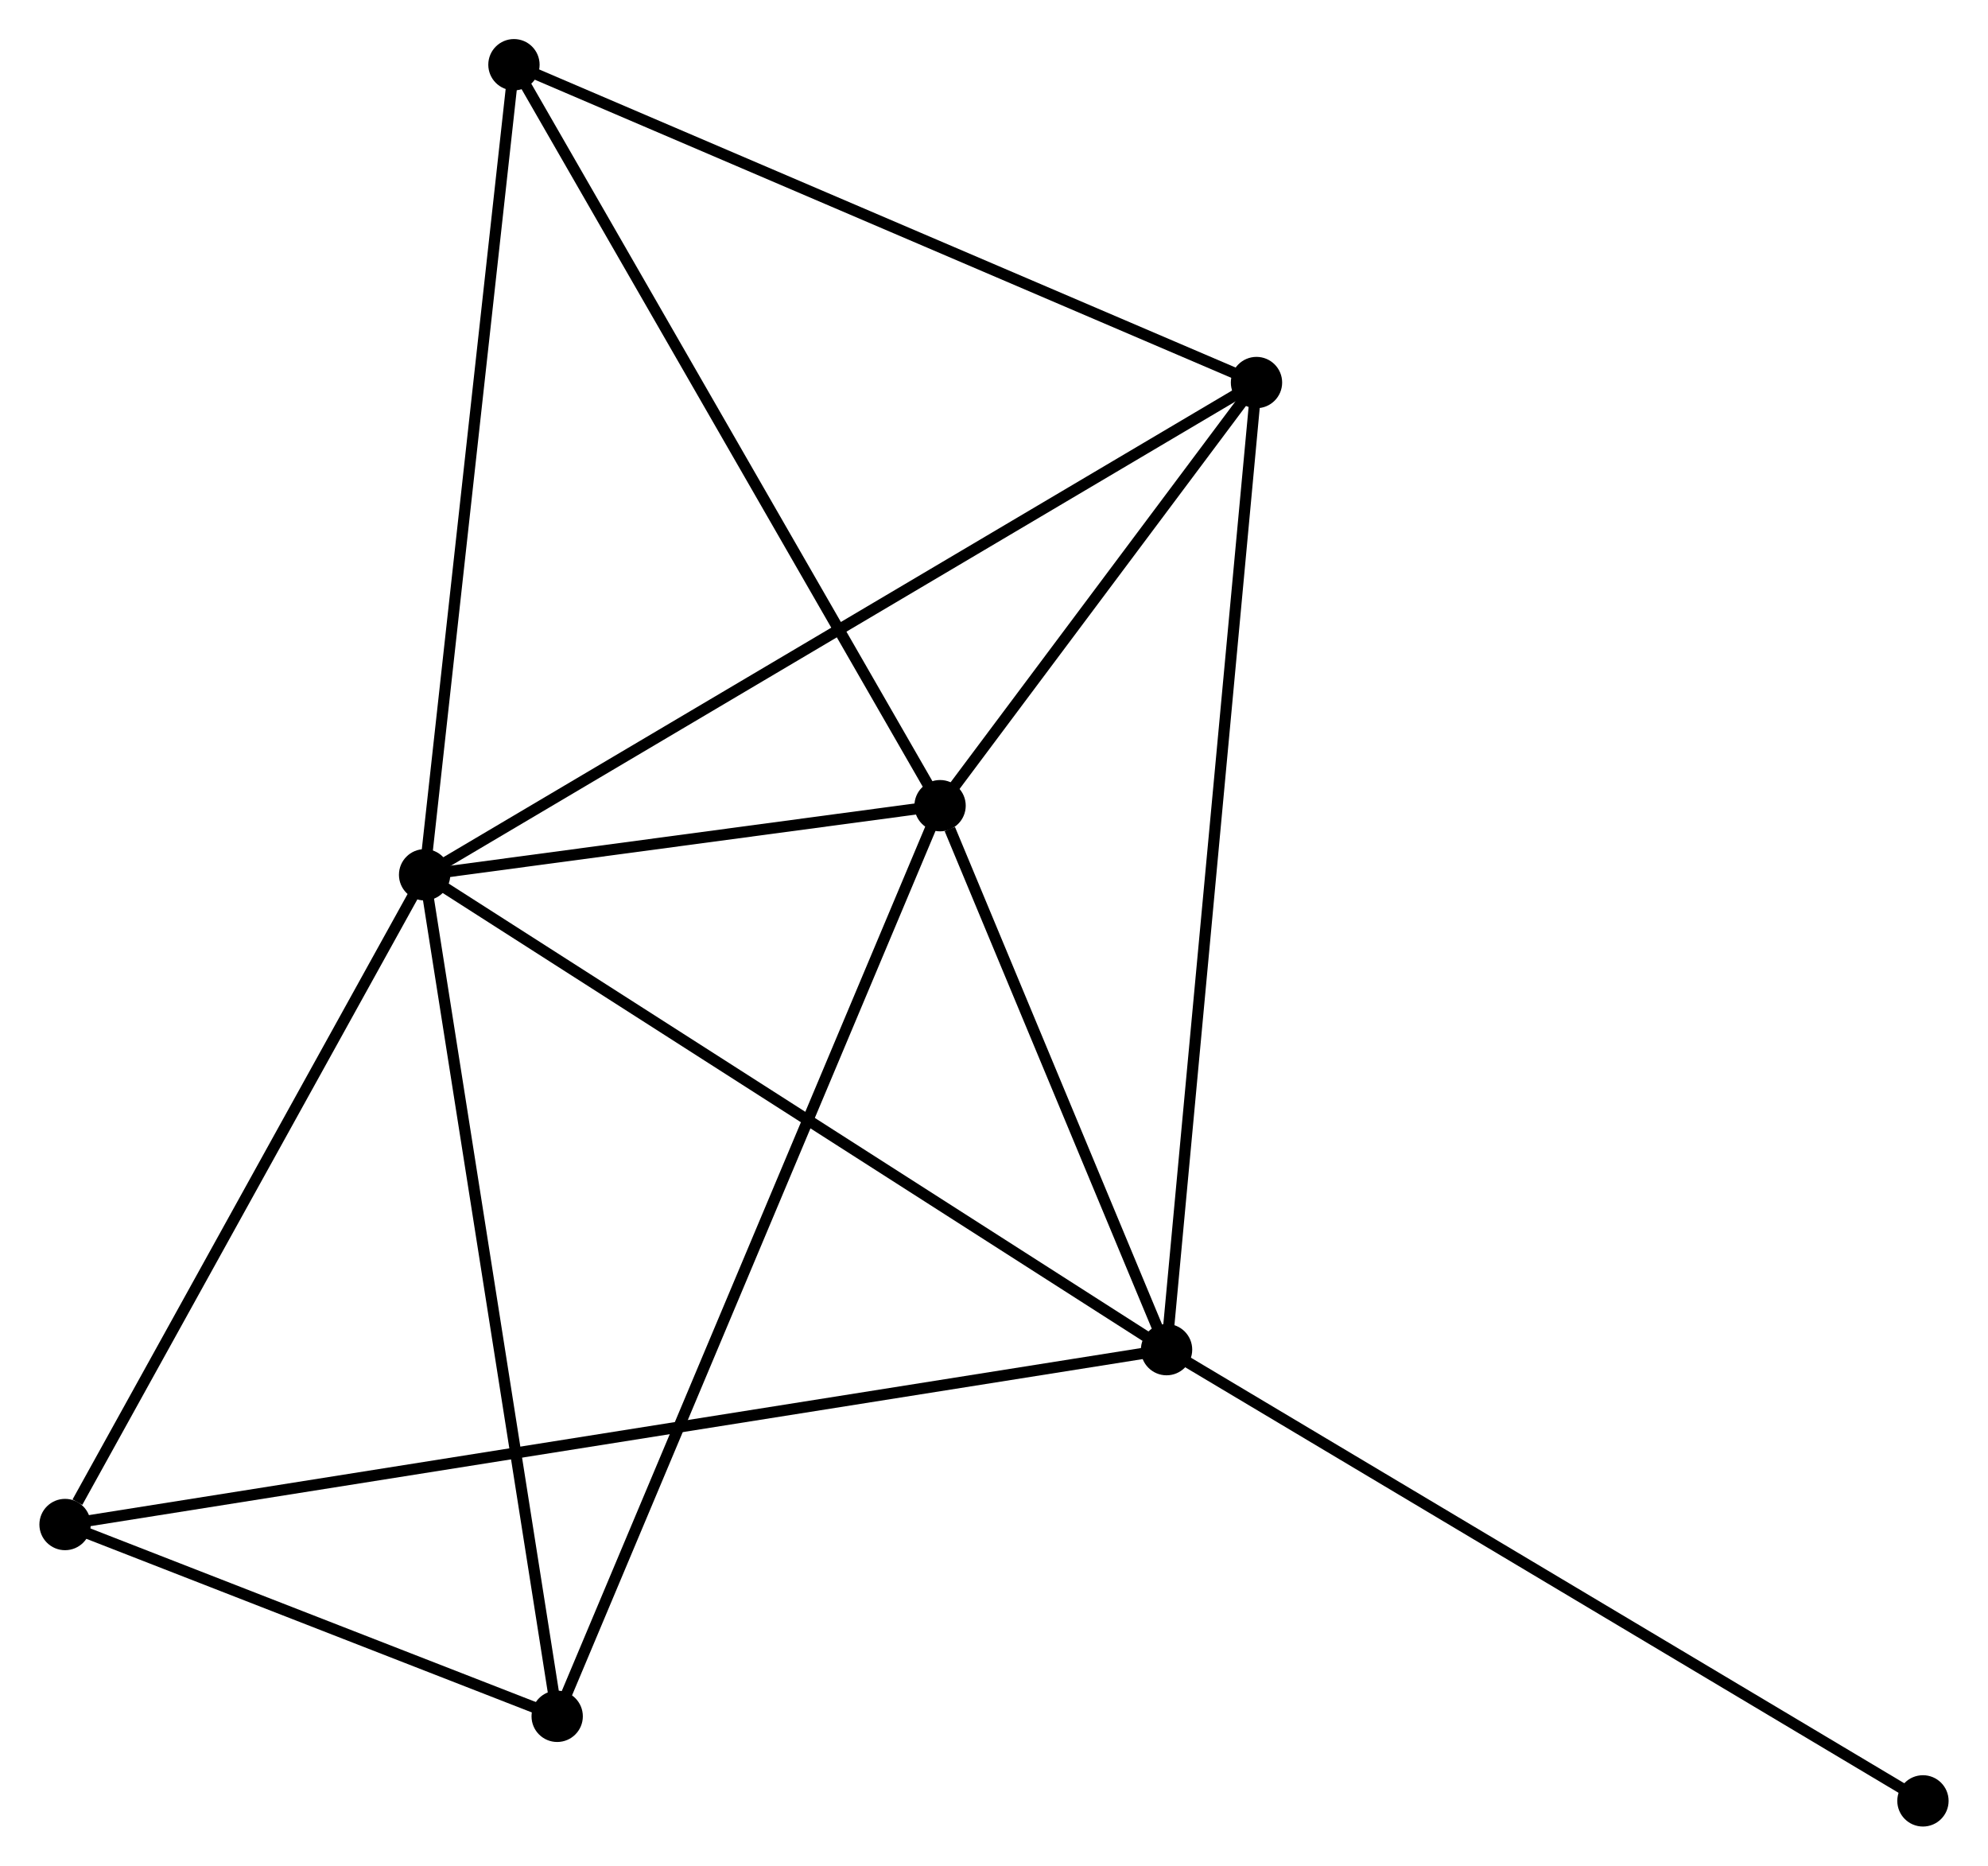 <?xml version="1.0" encoding="UTF-8" standalone="no"?>
<!DOCTYPE svg PUBLIC "-//W3C//DTD SVG 1.1//EN"
 "http://www.w3.org/Graphics/SVG/1.1/DTD/svg11.dtd">
<!-- Generated by graphviz version 2.36.0 (20140111.2315)
 -->
<!-- Title: %3 Pages: 1 -->
<svg width="178pt" height="167pt"
 viewBox="0.00 0.00 178.15 167.20" xmlns="http://www.w3.org/2000/svg" xmlns:xlink="http://www.w3.org/1999/xlink">
<g id="graph0" class="graph" transform="scale(1 1) rotate(0) translate(4 163.199)">
<title>%3</title>
<!-- 0 -->
<g id="node1" class="node"><title>0</title>
<ellipse fill="black" stroke="black" cx="34.032" cy="-84.798" rx="1.8" ry="1.8"/>
</g>
<!-- 1 -->
<g id="node2" class="node"><title>1</title>
<ellipse fill="black" stroke="black" cx="80.241" cy="-90.992" rx="1.8" ry="1.8"/>
</g>
<!-- 0&#45;&#45;1 -->
<g id="edge1" class="edge"><title>0&#45;&#45;1</title>
<path fill="none" stroke="black" d="M36.017,-85.064C43.618,-86.083 70.816,-89.728 78.314,-90.734"/>
</g>
<!-- 2 -->
<g id="node3" class="node"><title>2</title>
<ellipse fill="black" stroke="black" cx="100.544" cy="-42.241" rx="1.8" ry="1.8"/>
</g>
<!-- 0&#45;&#45;2 -->
<g id="edge2" class="edge"><title>0&#45;&#45;2</title>
<path fill="none" stroke="black" d="M35.676,-83.746C44.798,-77.91 89.126,-49.547 98.713,-43.412"/>
</g>
<!-- 3 -->
<g id="node4" class="node"><title>3</title>
<ellipse fill="black" stroke="black" cx="108.606" cy="-128.915" rx="1.8" ry="1.8"/>
</g>
<!-- 0&#45;&#45;3 -->
<g id="edge3" class="edge"><title>0&#45;&#45;3</title>
<path fill="none" stroke="black" d="M35.59,-85.72C45.211,-91.412 96.482,-121.742 106.797,-127.845"/>
</g>
<!-- 4 -->
<g id="node5" class="node"><title>4</title>
<ellipse fill="black" stroke="black" cx="45.917" cy="-9.378" rx="1.8" ry="1.8"/>
</g>
<!-- 0&#45;&#45;4 -->
<g id="edge4" class="edge"><title>0&#45;&#45;4</title>
<path fill="none" stroke="black" d="M34.326,-82.934C35.97,-72.499 44.016,-21.441 45.633,-11.177"/>
</g>
<!-- 5 -->
<g id="node6" class="node"><title>5</title>
<ellipse fill="black" stroke="black" cx="42.041" cy="-157.399" rx="1.8" ry="1.8"/>
</g>
<!-- 0&#45;&#45;5 -->
<g id="edge5" class="edge"><title>0&#45;&#45;5</title>
<path fill="none" stroke="black" d="M34.23,-86.593C35.328,-96.55 40.666,-144.936 41.821,-155.401"/>
</g>
<!-- 6 -->
<g id="node7" class="node"><title>6</title>
<ellipse fill="black" stroke="black" cx="1.8" cy="-26.567" rx="1.8" ry="1.8"/>
</g>
<!-- 0&#45;&#45;6 -->
<g id="edge6" class="edge"><title>0&#45;&#45;6</title>
<path fill="none" stroke="black" d="M32.959,-82.861C28.066,-74.02 7.88,-37.55 2.909,-28.571"/>
</g>
<!-- 1&#45;&#45;2 -->
<g id="edge7" class="edge"><title>1&#45;&#45;2</title>
<path fill="none" stroke="black" d="M81.114,-88.897C84.453,-80.878 96.403,-52.185 99.697,-44.273"/>
</g>
<!-- 1&#45;&#45;3 -->
<g id="edge8" class="edge"><title>1&#45;&#45;3</title>
<path fill="none" stroke="black" d="M81.46,-92.621C86.126,-98.859 102.82,-121.179 107.423,-127.333"/>
</g>
<!-- 1&#45;&#45;4 -->
<g id="edge9" class="edge"><title>1&#45;&#45;4</title>
<path fill="none" stroke="black" d="M79.524,-89.287C75.057,-78.666 51.085,-21.667 46.63,-11.073"/>
</g>
<!-- 1&#45;&#45;5 -->
<g id="edge10" class="edge"><title>1&#45;&#45;5</title>
<path fill="none" stroke="black" d="M79.297,-92.633C74.058,-101.741 48.599,-145.999 43.093,-155.571"/>
</g>
<!-- 2&#45;&#45;3 -->
<g id="edge11" class="edge"><title>2&#45;&#45;3</title>
<path fill="none" stroke="black" d="M100.712,-44.051C101.761,-55.331 107.392,-115.864 108.438,-127.114"/>
</g>
<!-- 2&#45;&#45;6 -->
<g id="edge12" class="edge"><title>2&#45;&#45;6</title>
<path fill="none" stroke="black" d="M98.481,-41.913C85.631,-39.874 16.669,-28.927 3.851,-26.892"/>
</g>
<!-- 7 -->
<g id="node8" class="node"><title>7</title>
<ellipse fill="black" stroke="black" cx="168.35" cy="-1.8" rx="1.8" ry="1.8"/>
</g>
<!-- 2&#45;&#45;7 -->
<g id="edge13" class="edge"><title>2&#45;&#45;7</title>
<path fill="none" stroke="black" d="M102.22,-41.241C111.52,-35.695 156.71,-8.743 166.484,-2.913"/>
</g>
<!-- 3&#45;&#45;5 -->
<g id="edge14" class="edge"><title>3&#45;&#45;5</title>
<path fill="none" stroke="black" d="M106.685,-129.736C96.965,-133.896 53.283,-152.589 43.843,-156.628"/>
</g>
<!-- 4&#45;&#45;6 -->
<g id="edge15" class="edge"><title>4&#45;&#45;6</title>
<path fill="none" stroke="black" d="M44.021,-10.116C36.764,-12.944 10.799,-23.061 3.639,-25.85"/>
</g>
</g>
</svg>
